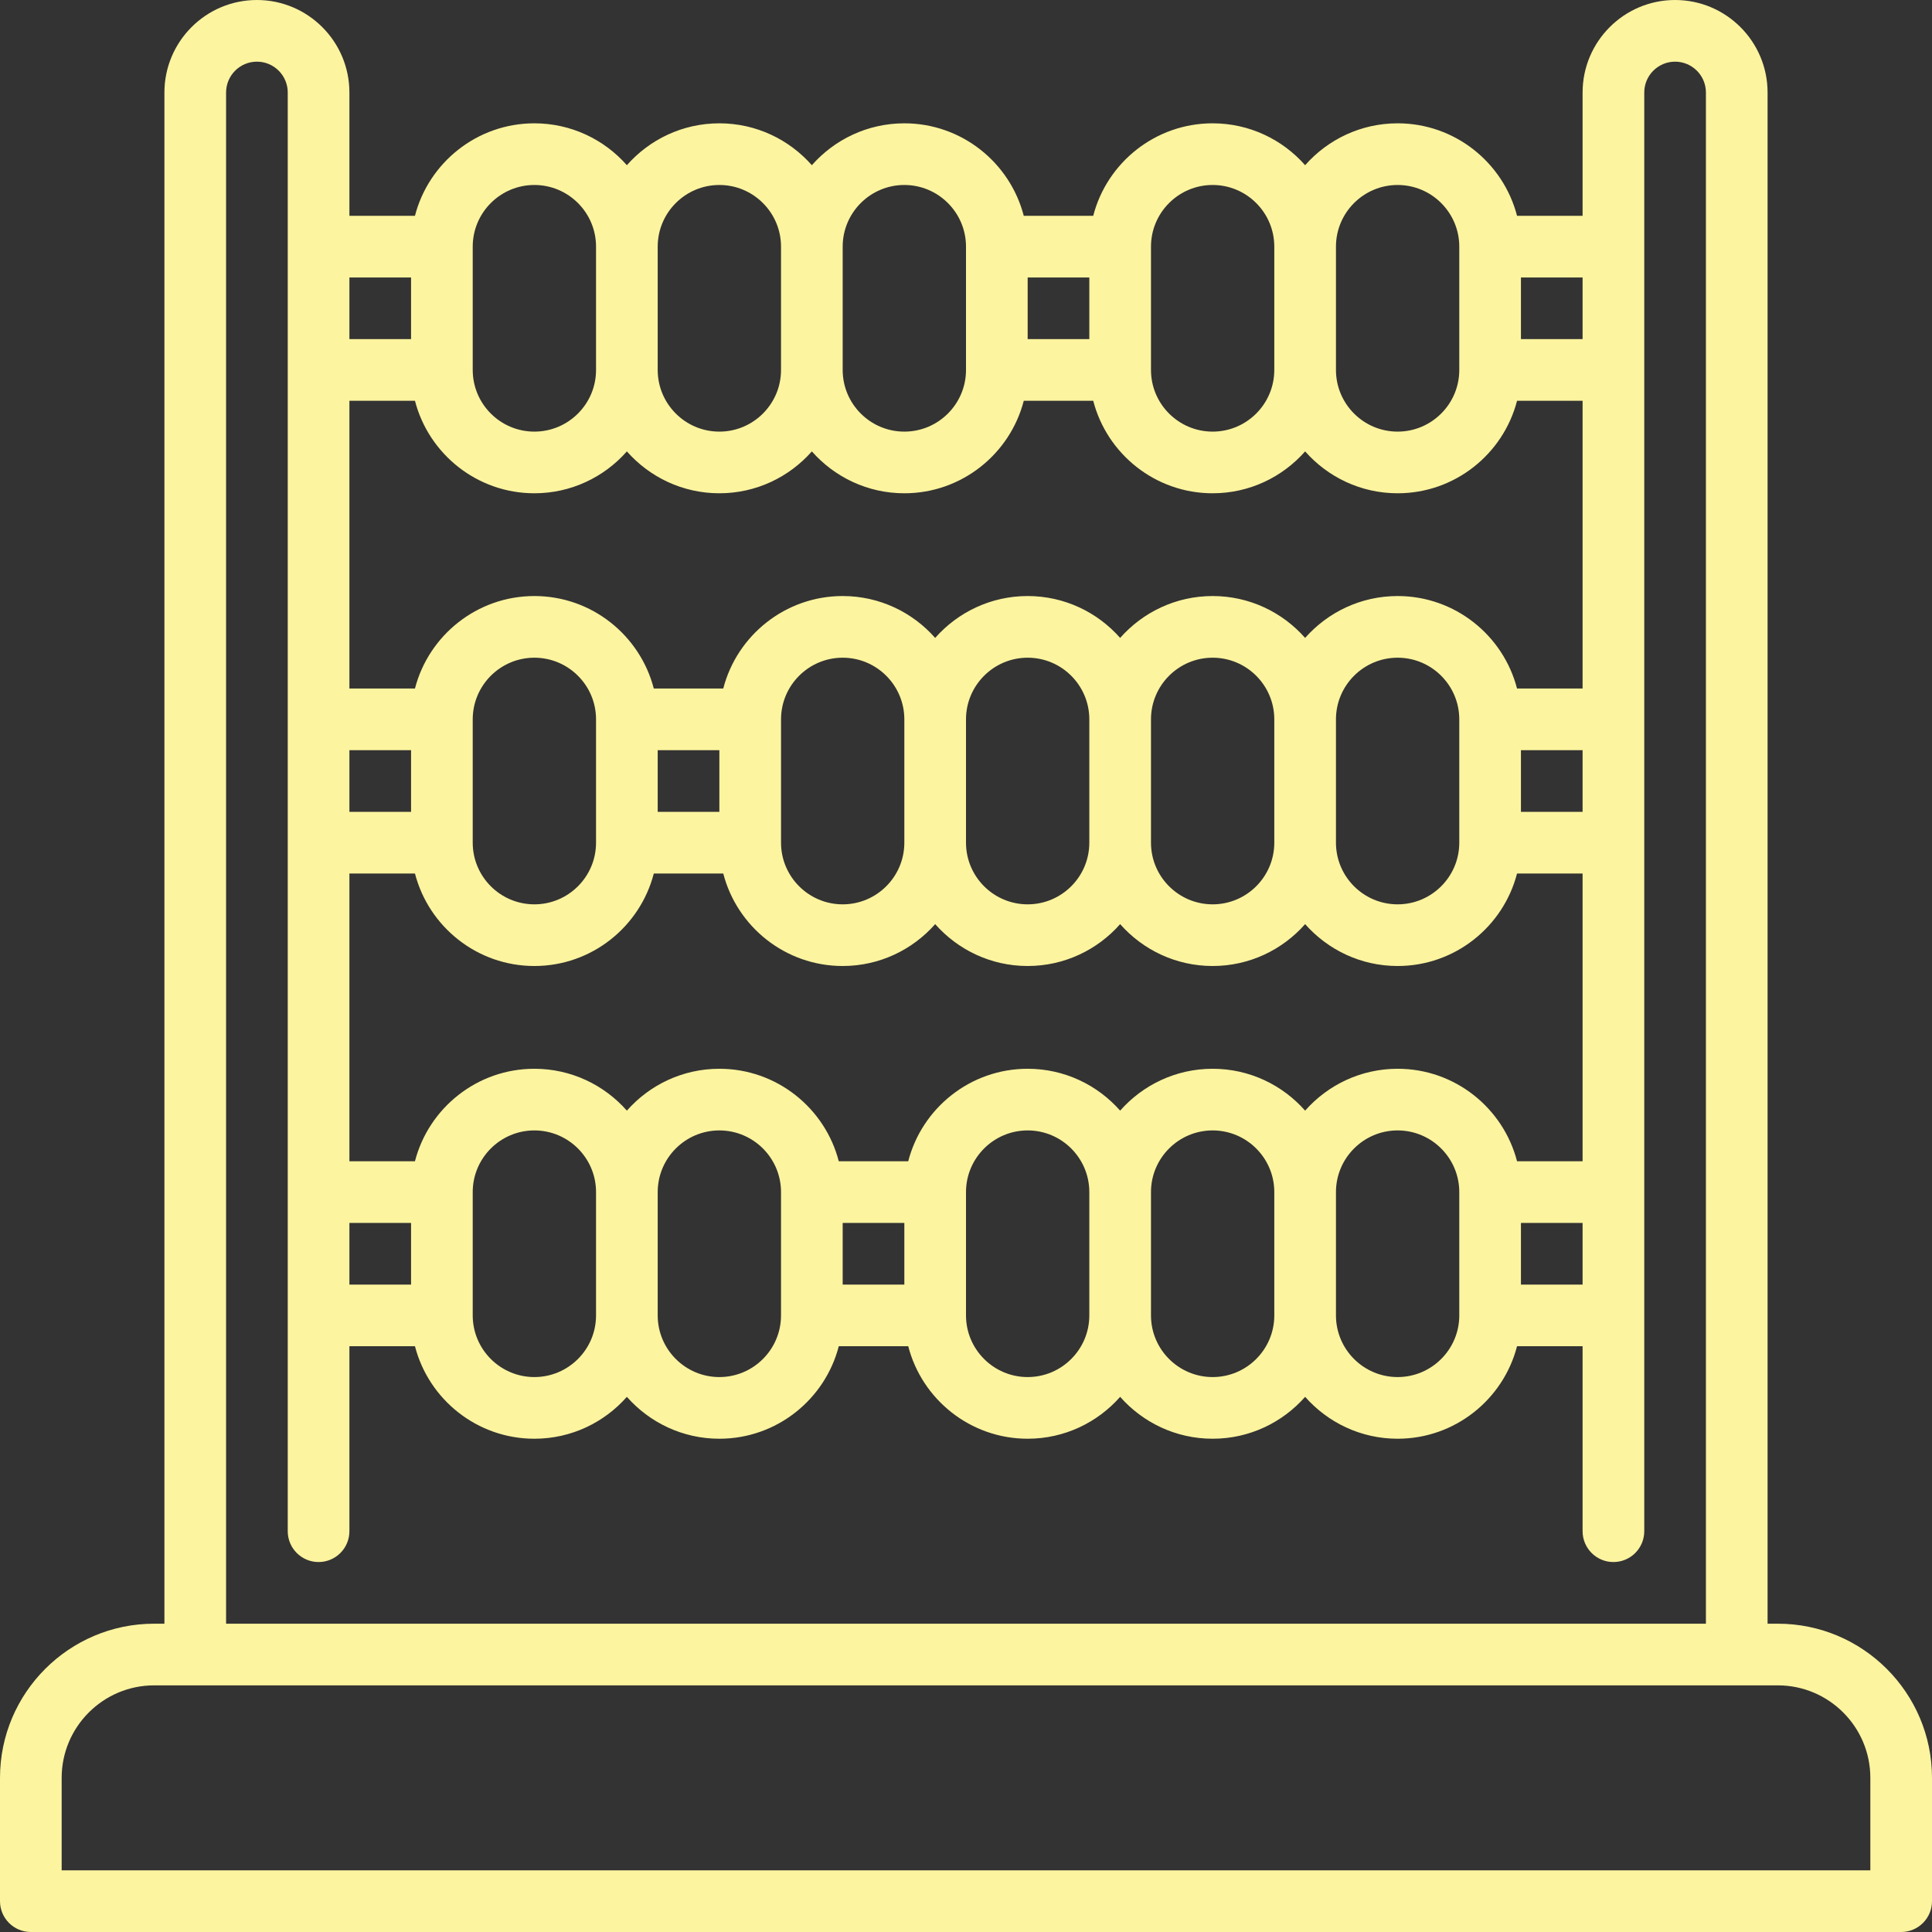 <svg width="200" height="200" viewBox="0 0 200 200" fill="none" xmlns="http://www.w3.org/2000/svg">
<rect x="0" y="0" width="200" height="200" fill="#333333" stroke="none"/>
<path d="M184.043 168.085H182.979V9.575C182.979 4.295 178.684 0 173.404 0C168.125 0 163.83 4.295 163.83 9.575V22.341H157.043C155.622 16.841 150.618 12.766 144.681 12.766C140.871 12.766 137.448 14.446 135.106 17.102C132.765 14.446 129.342 12.766 125.532 12.766C119.594 12.766 114.59 16.841 113.17 22.341H105.979C104.558 16.841 99.554 12.766 93.617 12.766C89.807 12.766 86.384 14.446 84.042 17.102C81.701 14.446 78.278 12.766 74.468 12.766C70.657 12.766 67.234 14.446 64.893 17.102C62.552 14.446 59.129 12.766 55.318 12.766C49.381 12.766 44.377 16.841 42.956 22.341H36.17V9.575C36.17 4.295 31.875 0 26.596 0C21.316 0 17.021 4.295 17.021 9.575V168.085H15.957C7.158 168.085 0 175.243 0 184.043V196.809C0 198.571 1.429 200 3.191 200H196.809C198.571 200 200 198.571 200 196.809V184.043C200 175.243 192.842 168.085 184.043 168.085ZM157.447 28.723H163.83V35.106H157.447V28.723ZM138.298 25.532C138.298 22.012 141.161 19.149 144.681 19.149C148.2 19.149 151.064 22.012 151.064 25.532V38.298C151.064 41.818 148.2 44.681 144.681 44.681C141.161 44.681 138.298 41.818 138.298 38.298V25.532ZM119.149 25.532C119.149 22.012 122.012 19.149 125.532 19.149C129.051 19.149 131.914 22.012 131.914 25.532V38.298C131.914 41.818 129.051 44.681 125.532 44.681C122.012 44.681 119.149 41.818 119.149 38.298V25.532ZM106.383 28.723H112.766V35.106H106.383V28.723ZM87.234 25.532C87.234 22.012 90.097 19.149 93.617 19.149C97.136 19.149 100 22.012 100 25.532V38.298C100 41.818 97.136 44.681 93.617 44.681C90.097 44.681 87.234 41.818 87.234 38.298V25.532ZM68.085 25.532C68.085 22.012 70.948 19.149 74.468 19.149C77.987 19.149 80.851 22.012 80.851 25.532V38.298C80.851 41.818 77.987 44.681 74.468 44.681C70.948 44.681 68.085 41.818 68.085 38.298V25.532ZM48.936 25.532C48.936 22.012 51.8 19.149 55.319 19.149C58.839 19.149 61.702 22.012 61.702 25.532V38.298C61.702 41.818 58.839 44.681 55.319 44.681C51.8 44.681 48.936 41.818 48.936 38.298V25.532ZM36.17 28.723H42.553V35.106H36.17V28.723ZM36.17 41.489H42.957C44.378 46.989 49.382 51.064 55.319 51.064C59.129 51.064 62.552 49.384 64.894 46.728C67.235 49.384 70.658 51.064 74.468 51.064C78.279 51.064 81.702 49.384 84.043 46.728C86.384 49.384 89.807 51.064 93.618 51.064C99.555 51.064 104.559 46.989 105.98 41.489H113.171C114.591 46.989 119.595 51.064 125.532 51.064C129.343 51.064 132.766 49.384 135.107 46.728C137.448 49.384 140.871 51.064 144.682 51.064C150.619 51.064 155.623 46.989 157.044 41.489H163.83V71.277H157.043C155.622 65.777 150.618 61.702 144.681 61.702C140.871 61.702 137.448 63.382 135.106 66.037C132.765 63.382 129.342 61.702 125.532 61.702C121.721 61.702 118.298 63.382 115.957 66.037C113.616 63.382 110.193 61.702 106.382 61.702C102.572 61.702 99.149 63.382 96.808 66.037C94.466 63.382 91.044 61.702 87.233 61.702C81.296 61.702 76.292 65.777 74.871 71.277H67.68C66.26 65.777 61.256 61.702 55.318 61.702C49.381 61.702 44.377 65.777 42.956 71.277H36.17V41.489ZM163.83 77.66V84.043H157.447V77.66H163.83ZM151.064 74.468V87.234C151.064 90.754 148.2 93.617 144.681 93.617C141.161 93.617 138.298 90.754 138.298 87.234V74.468C138.298 70.948 141.161 68.085 144.681 68.085C148.2 68.085 151.064 70.948 151.064 74.468ZM131.915 74.468V87.234C131.915 90.754 129.052 93.617 125.532 93.617C122.012 93.617 119.149 90.754 119.149 87.234V74.468C119.149 70.948 122.012 68.085 125.532 68.085C129.052 68.085 131.915 70.948 131.915 74.468ZM112.766 74.468V87.234C112.766 90.754 109.903 93.617 106.383 93.617C102.864 93.617 100 90.754 100 87.234V74.468C100 70.948 102.864 68.085 106.383 68.085C109.903 68.085 112.766 70.948 112.766 74.468ZM93.617 74.468V87.234C93.617 90.754 90.754 93.617 87.234 93.617C83.715 93.617 80.852 90.754 80.852 87.234V74.468C80.852 70.948 83.715 68.085 87.234 68.085C90.754 68.085 93.617 70.948 93.617 74.468ZM74.468 77.66V84.043H68.085V77.66H74.468ZM61.702 74.468V87.234C61.702 90.754 58.839 93.617 55.319 93.617C51.8 93.617 48.936 90.754 48.936 87.234V74.468C48.936 70.948 51.8 68.085 55.319 68.085C58.839 68.085 61.702 70.948 61.702 74.468ZM36.17 77.66H42.553V84.043H36.17V77.66ZM36.17 90.425H42.957C44.378 95.925 49.382 100 55.319 100C61.257 100 66.26 95.925 67.681 90.425H74.872C76.293 95.925 81.296 100 87.234 100C91.044 100 94.467 98.32 96.809 95.665C99.15 98.32 102.573 100 106.383 100C110.193 100 113.616 98.32 115.957 95.665C118.299 98.32 121.721 100 125.532 100C129.343 100 132.765 98.32 135.107 95.665C137.448 98.32 140.871 100 144.681 100C150.619 100 155.623 95.925 157.043 90.425H163.83V120.212H157.043C155.622 114.712 150.618 110.638 144.681 110.638C140.871 110.638 137.448 112.318 135.106 114.973C132.765 112.318 129.342 110.638 125.532 110.638C121.721 110.638 118.298 112.318 115.957 114.973C113.616 112.318 110.193 110.638 106.382 110.638C100.445 110.638 95.441 114.712 94.02 120.212H86.829C85.409 114.712 80.405 110.638 74.468 110.638C70.657 110.638 67.234 112.318 64.893 114.973C62.552 112.318 59.129 110.638 55.318 110.638C49.381 110.638 44.377 114.712 42.956 120.212H36.17V90.425ZM163.83 126.596V132.979H157.447V126.596H163.83ZM151.064 123.404V136.17C151.064 139.69 148.2 142.553 144.681 142.553C141.161 142.553 138.298 139.69 138.298 136.17V123.404C138.298 119.885 141.161 117.021 144.681 117.021C148.2 117.021 151.064 119.885 151.064 123.404ZM131.915 123.404V136.17C131.915 139.69 129.052 142.553 125.532 142.553C122.012 142.553 119.149 139.69 119.149 136.17V123.404C119.149 119.885 122.012 117.021 125.532 117.021C129.052 117.021 131.915 119.885 131.915 123.404ZM112.766 123.404V136.17C112.766 139.69 109.903 142.553 106.383 142.553C102.864 142.553 100 139.69 100 136.17V123.404C100 119.885 102.864 117.021 106.383 117.021C109.903 117.021 112.766 119.885 112.766 123.404ZM93.617 126.596V132.979H87.234V126.596H93.617ZM80.851 123.404V136.17C80.851 139.69 77.988 142.553 74.468 142.553C70.949 142.553 68.085 139.69 68.085 136.17V123.404C68.085 119.885 70.949 117.021 74.468 117.021C77.988 117.021 80.851 119.885 80.851 123.404ZM61.702 123.404V136.17C61.702 139.69 58.839 142.553 55.319 142.553C51.8 142.553 48.936 139.69 48.936 136.17V123.404C48.936 119.885 51.8 117.021 55.319 117.021C58.839 117.021 61.702 119.885 61.702 123.404ZM36.17 126.596H42.553V132.979H36.17V126.596ZM23.404 9.575C23.404 7.814 24.836 6.383 26.596 6.383C28.356 6.383 29.787 7.815 29.787 9.575V158.511C29.787 160.274 31.216 161.702 32.978 161.702C34.741 161.702 36.17 160.274 36.17 158.511V139.362H42.957C44.377 144.862 49.381 148.937 55.319 148.937C59.129 148.937 62.552 147.257 64.893 144.601C67.235 147.257 70.657 148.937 74.468 148.937C80.406 148.937 85.409 144.862 86.83 139.362H94.021C95.441 144.862 100.445 148.937 106.383 148.937C110.193 148.937 113.616 147.257 115.957 144.601C118.299 147.257 121.721 148.937 125.532 148.937C129.343 148.937 132.765 147.257 135.107 144.601C137.448 147.257 140.871 148.937 144.681 148.937C150.619 148.937 155.623 144.862 157.043 139.362H163.83V158.511C163.83 160.274 165.259 161.702 167.021 161.702C168.784 161.702 170.213 160.274 170.213 158.511V9.575C170.213 7.814 171.645 6.383 173.404 6.383C175.164 6.383 176.596 7.815 176.596 9.575V168.085H23.404V9.575ZM193.617 193.617H6.383V184.043C6.383 178.763 10.678 174.468 15.957 174.468H184.043C189.322 174.468 193.617 178.763 193.617 184.043V193.617Z" fill="#FDF49F"/>
</svg>
